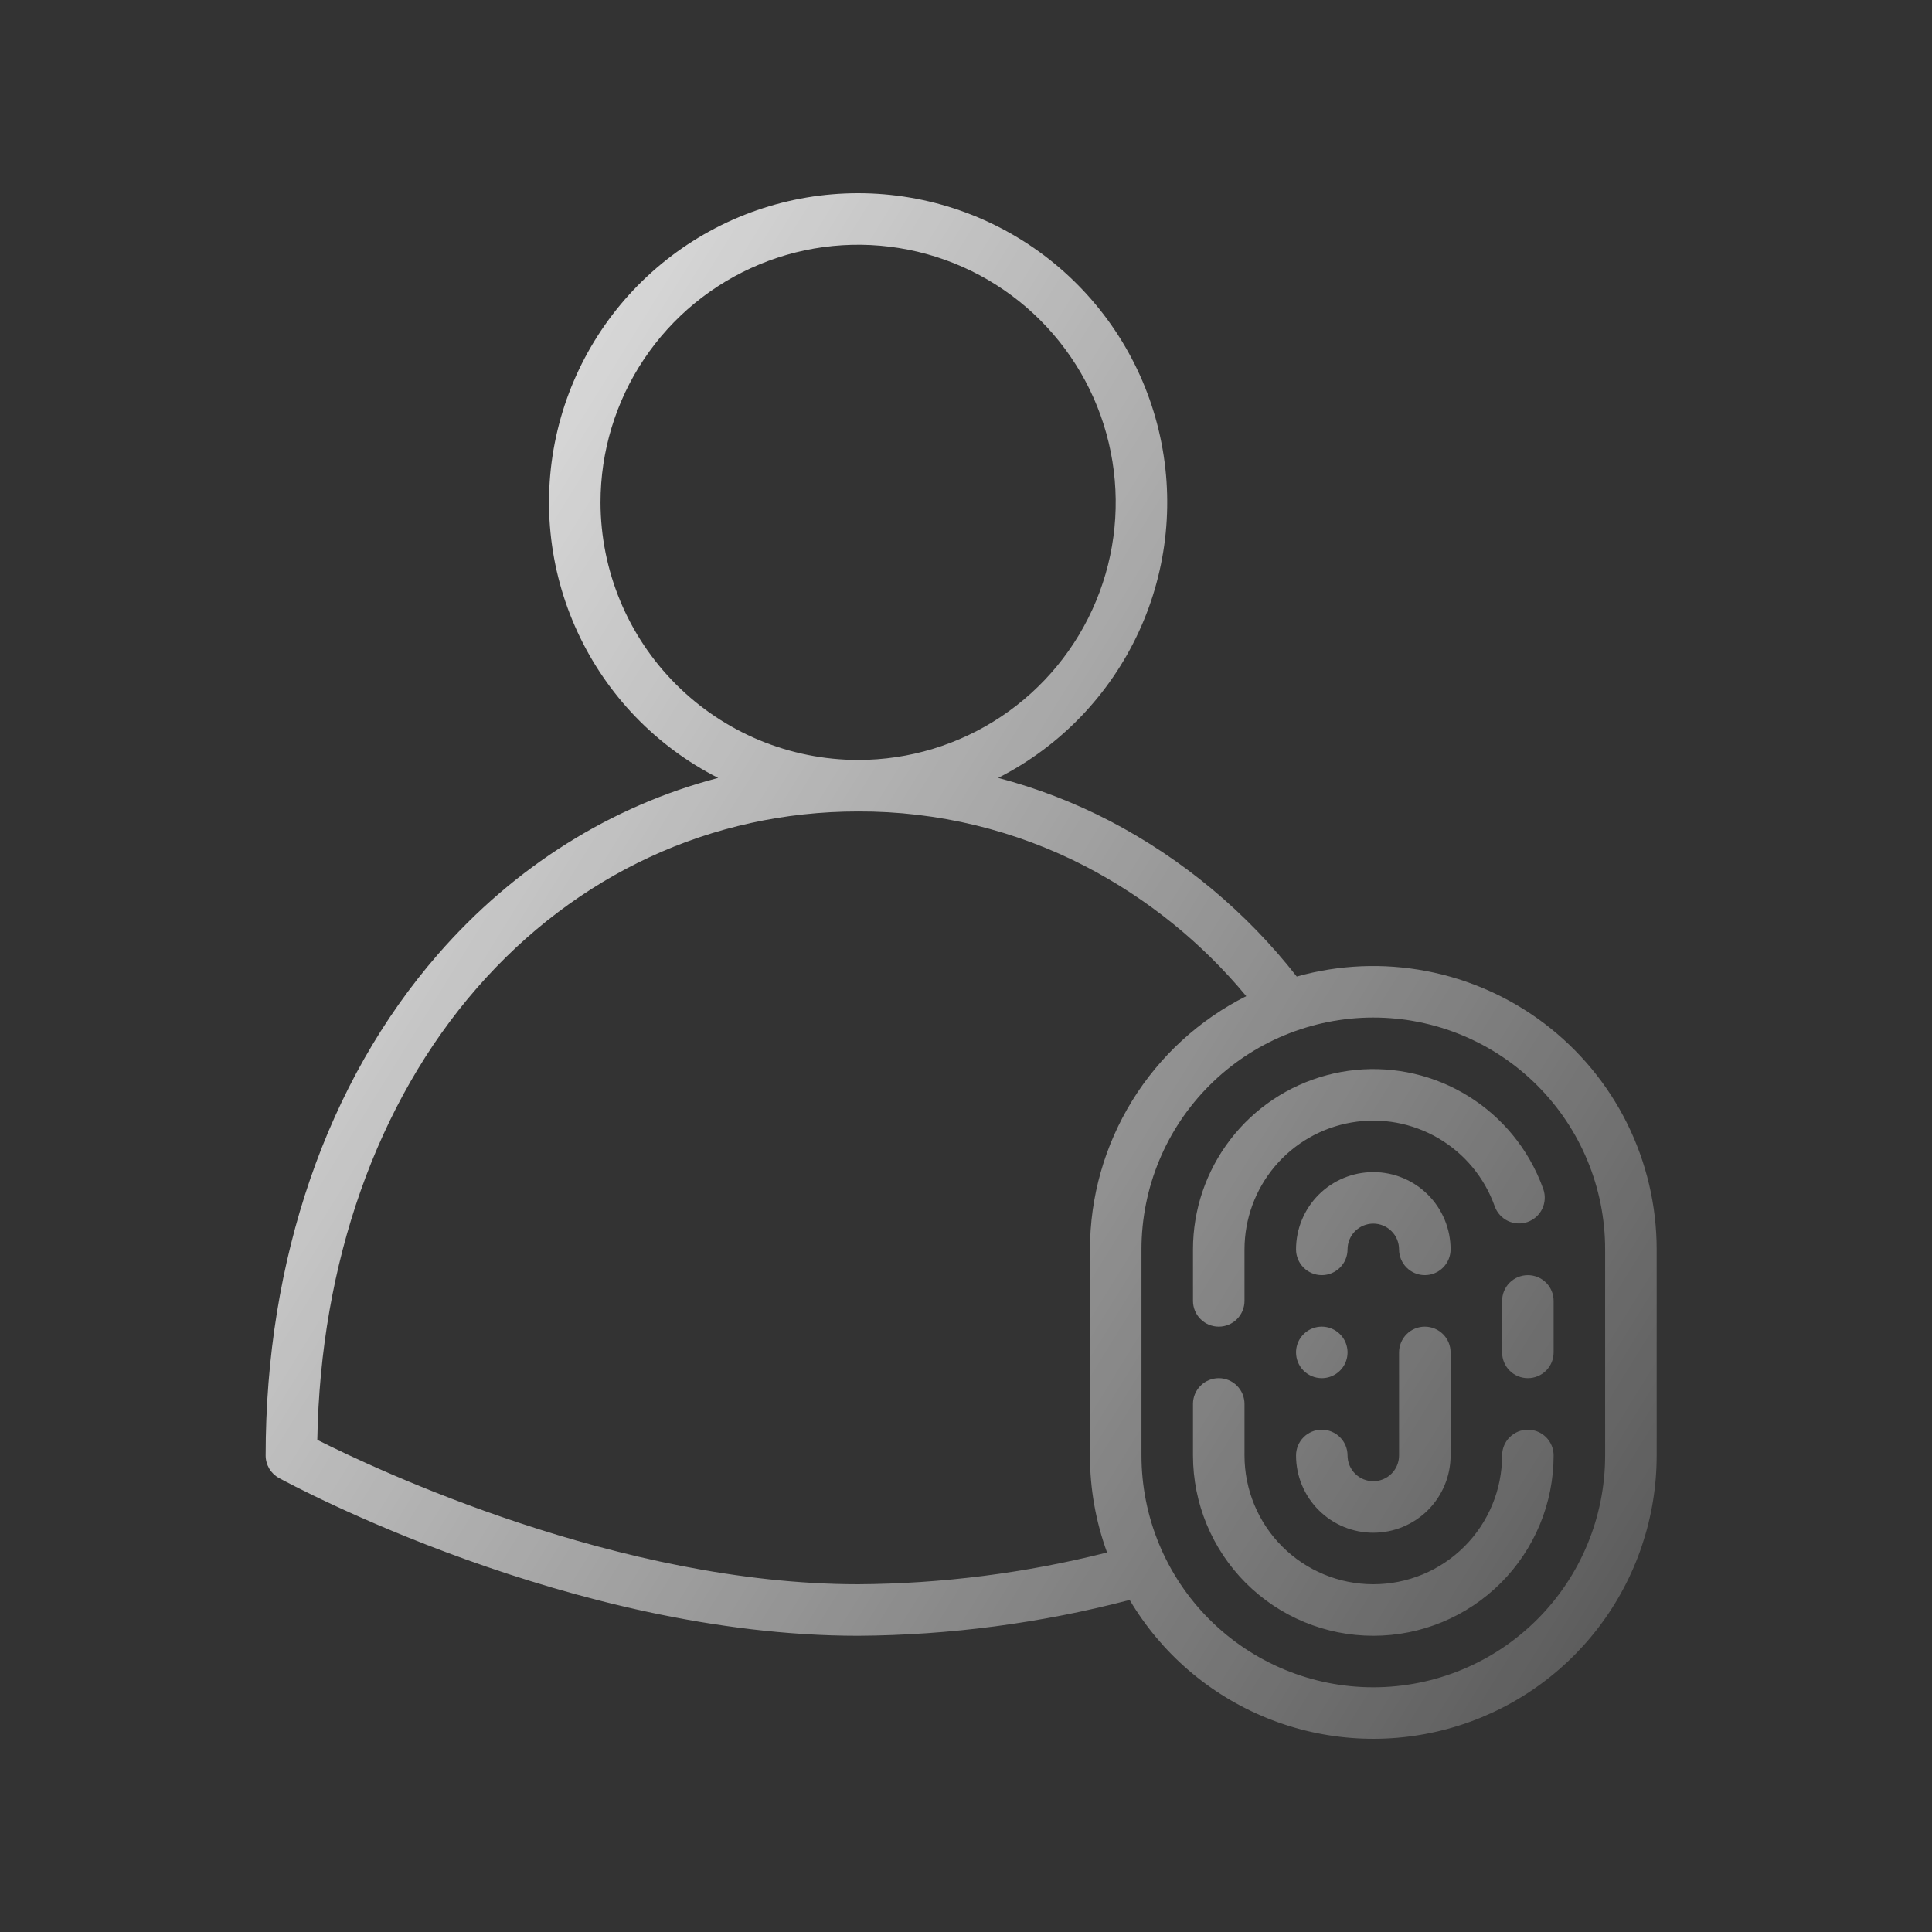 <svg width="80" height="80" viewBox="0 0 80 80" fill="none" xmlns="http://www.w3.org/2000/svg">
<rect x="0" y="0" width="80" height="80" fill="#333333" stroke="none"/>
<path d="M68.599 51.734C68.598 49.923 68.178 48.136 67.373 46.514C66.567 44.892 65.396 43.479 63.953 42.384C62.509 41.29 60.832 40.545 59.053 40.207C57.273 39.869 55.44 39.947 53.696 40.436C51.605 37.764 48.968 35.568 45.96 33.996C44.488 33.232 42.935 32.633 41.331 32.211C43.895 30.908 45.946 28.779 47.152 26.168C48.359 23.557 48.65 20.615 47.98 17.818C47.31 15.021 45.718 12.531 43.459 10.749C41.201 8.968 38.408 8 35.532 8C32.655 8 29.863 8.969 27.605 10.751C25.346 12.533 23.754 15.023 23.085 17.82C22.415 20.618 22.707 23.559 23.914 26.17C25.121 28.781 27.172 30.909 29.737 32.212C25.315 33.372 21.316 35.866 18.136 39.515C13.534 44.793 11 52.163 11 60.267C11 60.459 11.052 60.647 11.149 60.812C11.247 60.976 11.388 61.112 11.556 61.203C12.045 61.47 23.664 67.734 35.533 67.734C39.328 67.71 43.105 67.212 46.777 66.25C48.087 68.462 50.089 70.182 52.472 71.145C54.856 72.109 57.49 72.262 59.97 71.582C62.449 70.903 64.637 69.427 66.196 67.382C67.755 65.338 68.599 62.838 68.599 60.267V51.734ZM24.866 20.801C24.866 18.692 25.492 16.629 26.664 14.875C27.836 13.121 29.502 11.754 31.451 10.947C33.4 10.139 35.545 9.928 37.614 10.34C39.683 10.751 41.583 11.767 43.075 13.259C44.567 14.751 45.583 16.651 45.994 18.72C46.406 20.79 46.195 22.934 45.387 24.883C44.58 26.832 43.213 28.498 41.459 29.67C39.705 30.842 37.642 31.468 35.533 31.468C32.705 31.465 29.994 30.34 27.994 28.34C25.994 26.34 24.869 23.629 24.866 20.801ZM45.841 64.285C42.471 65.137 39.009 65.579 35.533 65.6C25.641 65.6 15.588 60.856 13.139 59.621C13.268 52.289 15.602 45.667 19.744 40.916C23.856 36.199 29.463 33.601 35.533 33.601C38.82 33.589 42.061 34.374 44.978 35.89C47.521 37.218 49.774 39.04 51.605 41.248C49.661 42.225 48.026 43.723 46.883 45.574C45.741 47.426 45.134 49.558 45.133 51.734V60.267C45.131 61.638 45.371 62.997 45.841 64.285ZM66.465 60.267C66.465 62.813 65.454 65.255 63.654 67.055C61.853 68.855 59.412 69.867 56.866 69.867C54.32 69.867 51.878 68.855 50.078 67.055C48.277 65.255 47.266 62.813 47.266 60.267V51.734C47.266 49.188 48.277 46.746 50.078 44.946C51.878 43.145 54.32 42.134 56.866 42.134C59.412 42.134 61.853 43.145 63.654 44.946C65.454 46.746 66.465 49.188 66.465 51.734V60.267ZM54.732 52.801C54.449 52.801 54.178 52.688 53.978 52.488C53.778 52.288 53.666 52.017 53.666 51.734C53.666 50.885 54.003 50.071 54.603 49.471C55.203 48.871 56.017 48.534 56.866 48.534C57.714 48.534 58.528 48.871 59.128 49.471C59.728 50.071 60.066 50.885 60.066 51.734C60.066 52.017 59.953 52.288 59.753 52.488C59.553 52.688 59.282 52.801 58.999 52.801C58.716 52.801 58.445 52.688 58.245 52.488C58.045 52.288 57.932 52.017 57.932 51.734C57.932 51.451 57.82 51.18 57.62 50.98C57.42 50.78 57.148 50.667 56.866 50.667C56.583 50.667 56.311 50.78 56.111 50.98C55.911 51.18 55.799 51.451 55.799 51.734C55.799 52.017 55.687 52.288 55.486 52.488C55.286 52.688 55.015 52.801 54.732 52.801ZM63.332 48C63.562 48.396 63.754 48.813 63.907 49.245C63.998 49.511 63.981 49.803 63.859 50.057C63.737 50.31 63.519 50.505 63.254 50.599C62.988 50.693 62.697 50.678 62.442 50.558C62.187 50.437 61.991 50.221 61.895 49.956C61.475 48.77 60.65 47.771 59.565 47.135C58.48 46.498 57.205 46.266 55.965 46.479C54.725 46.691 53.6 47.335 52.789 48.297C51.978 49.259 51.533 50.476 51.532 51.734V53.867C51.532 54.15 51.42 54.421 51.22 54.621C51.02 54.822 50.749 54.934 50.466 54.934C50.183 54.934 49.911 54.822 49.712 54.621C49.511 54.421 49.399 54.15 49.399 53.867V51.734C49.399 50.09 49.942 48.493 50.943 47.189C51.943 45.885 53.346 44.948 54.933 44.523C56.521 44.097 58.204 44.208 59.723 44.836C61.241 45.465 62.51 46.577 63.332 48ZM64.332 60.267C64.332 62.247 63.545 64.146 62.145 65.547C60.745 66.947 58.846 67.734 56.866 67.734C54.885 67.734 52.986 66.947 51.586 65.547C50.186 64.146 49.399 62.247 49.399 60.267V58.134C49.399 57.851 49.511 57.58 49.712 57.38C49.911 57.179 50.183 57.067 50.466 57.067C50.749 57.067 51.02 57.179 51.22 57.38C51.42 57.58 51.532 57.851 51.532 58.134V60.267C51.532 61.681 52.094 63.038 53.094 64.038C54.095 65.038 55.451 65.6 56.866 65.6C58.28 65.6 59.637 65.038 60.637 64.038C61.637 63.038 62.199 61.681 62.199 60.267C62.199 59.984 62.311 59.713 62.511 59.513C62.711 59.313 62.983 59.2 63.265 59.2C63.548 59.2 63.82 59.313 64.02 59.513C64.22 59.713 64.332 59.984 64.332 60.267ZM53.666 60.267C53.666 59.984 53.778 59.713 53.978 59.513C54.178 59.313 54.449 59.2 54.732 59.2C55.015 59.2 55.286 59.313 55.486 59.513C55.687 59.713 55.799 59.984 55.799 60.267C55.799 60.55 55.911 60.821 56.111 61.021C56.311 61.221 56.583 61.334 56.866 61.334C57.148 61.334 57.42 61.221 57.62 61.021C57.82 60.821 57.932 60.55 57.932 60.267V56.001C57.932 55.718 58.045 55.446 58.245 55.246C58.445 55.046 58.716 54.934 58.999 54.934C59.282 54.934 59.553 55.046 59.753 55.246C59.953 55.446 60.066 55.718 60.066 56.001V60.267C60.066 61.116 59.728 61.93 59.128 62.53C58.528 63.13 57.714 63.467 56.866 63.467C56.017 63.467 55.203 63.13 54.603 62.53C54.003 61.93 53.666 61.116 53.666 60.267ZM63.265 52.801C63.548 52.801 63.82 52.913 64.02 53.113C64.22 53.313 64.332 53.584 64.332 53.867V56.001C64.332 56.283 64.22 56.555 64.02 56.755C63.82 56.955 63.548 57.067 63.265 57.067C62.983 57.067 62.711 56.955 62.511 56.755C62.311 56.555 62.199 56.283 62.199 56.001V53.867C62.199 53.584 62.311 53.313 62.511 53.113C62.711 52.913 62.983 52.801 63.265 52.801ZM53.666 56.001C53.666 55.789 53.728 55.583 53.845 55.408C53.963 55.233 54.129 55.096 54.324 55.015C54.519 54.934 54.733 54.913 54.94 54.954C55.147 54.995 55.337 55.097 55.486 55.246C55.636 55.395 55.737 55.586 55.778 55.792C55.82 55.999 55.798 56.214 55.718 56.409C55.637 56.604 55.5 56.77 55.325 56.887C55.15 57.005 54.943 57.067 54.732 57.067C54.449 57.067 54.178 56.955 53.978 56.755C53.778 56.555 53.666 56.283 53.666 56.001Z" fill="url(#paint0_linear)"/>
<defs>
<linearGradient id="paint0_linear" x1="28.103" y1="-31.529" x2="118.513" y2="24.445" gradientUnits="userSpaceOnUse">
<stop stop-color="white"/>
<stop offset="1" stop-color="white" stop-opacity="0"/>
</linearGradient>
</defs>
</svg>
